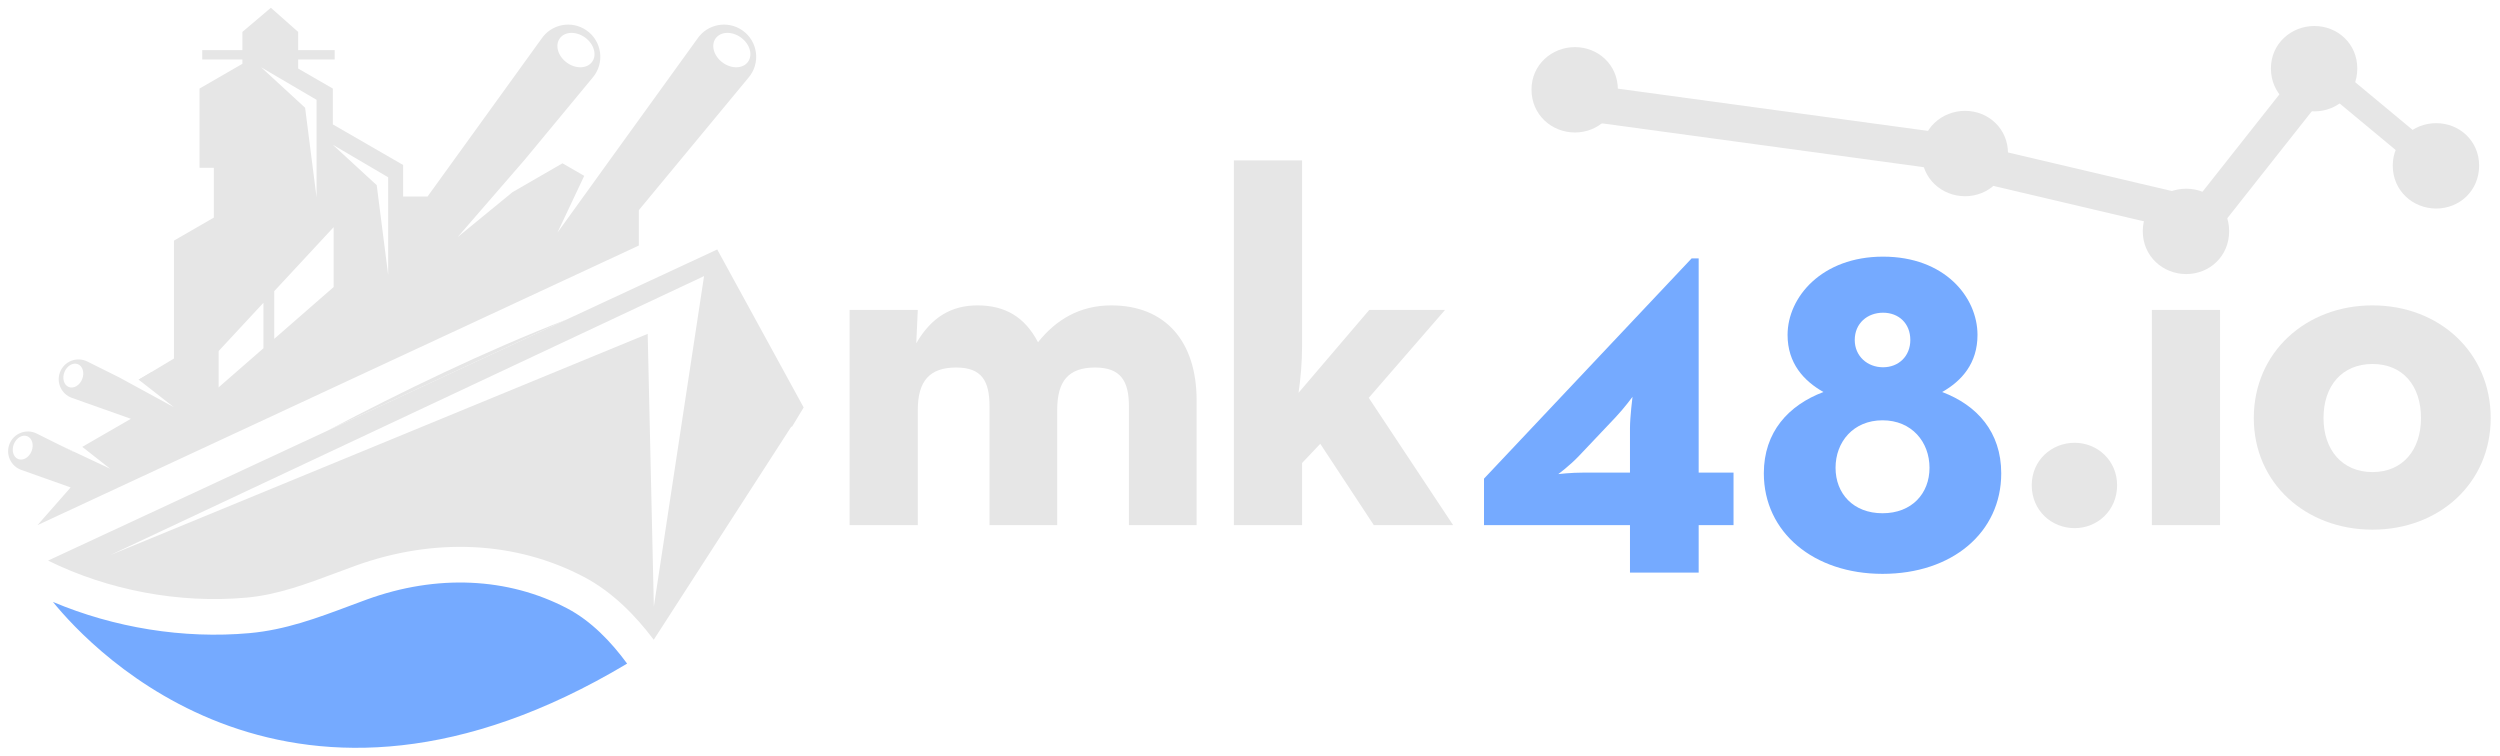 <?xml version="1.0" encoding="UTF-8" standalone="no"?>
<!-- Created with Inkscape (http://www.inkscape.org/) -->

<svg
   version="1.1"
   id="svg57"
   xml:space="preserve"
   width="843"
   height="255"
   viewBox="0 0 843 255"
   sodipodi:docname="logo.svg"
   inkscape:version="1.1 (c4e8f9e, 2021-05-24)"
   xmlns:inkscape="http://www.inkscape.org/namespaces/inkscape"
   xmlns:sodipodi="http://sodipodi.sourceforge.net/DTD/sodipodi-0.dtd"
   xmlns="http://www.w3.org/2000/svg"
   xmlns:svg="http://www.w3.org/2000/svg"><defs
     id="defs61"><clipPath
       clipPathUnits="userSpaceOnUse"
       id="clipPath73"><path
         d="M 0,1000 H 1000 V 0 H 0 Z"
         id="path71" /></clipPath></defs><sodipodi:namedview
     id="namedview59"
     pagecolor="#ffffff"
     bordercolor="#666666"
     borderopacity="1.0"
     inkscape:pageshadow="2"
     inkscape:pageopacity="0.0"
     inkscape:pagecheckerboard="true"
     showgrid="false"
     inkscape:zoom="1.9028245"
     inkscape:cx="698.43542"
     inkscape:cy="134.27408"
     inkscape:window-width="1475"
     inkscape:window-height="752"
     inkscape:window-x="286"
     inkscape:window-y="181"
     inkscape:window-maximized="0"
     inkscape:current-layer="g69" /><g
     id="g63"
     inkscape:groupmode="layer"
     inkscape:label="Logo"
     transform="matrix(1.333,0,0,-1.333,0,1333.333)"><g
       id="g67"
       transform="translate(-183.946,404.682)"><g
         id="g69"
         clip-path="url(#clipPath73)"><g
           id="g75"
           transform="translate(398.862,517.167)"
           style="fill:#e6e6e6"><path
             d="m 0,0 h 17.25 l -0.383,-8.434 c 3.833,6.645 8.944,9.583 15.461,9.583 7.028,0 12.011,-2.938 15.333,-9.327 4.472,5.622 10.478,9.327 18.527,9.327 13.673,0 21.596,-9.072 21.596,-24.022 V -54.434 H 70.662 v 30.028 c 0,6.389 -2.045,9.839 -8.562,9.839 -6.644,0 -9.583,-3.323 -9.583,-10.733 V -54.434 H 35.395 v 30.028 c 0,6.389 -1.917,9.839 -8.434,9.839 -6.644,0 -9.711,-3.323 -9.711,-10.733 V -54.434 H 0 Z"
             style="fill:#e6e6e6;fill-opacity:1;fill-rule:nonzero;stroke:none"
             id="path77" /></g><g
           id="g79"
           transform="translate(513.324,462.732)"
           style="fill:#e6e6e6"><path
             d="M 0,0 H -17.25 V 92.256 H 0 V 45.234 C 0,41.145 -0.383,36.928 -0.894,33.478 L 16.994,54.434 H 36.161 L 16.867,32.2 38.205,0 H 18.146 L 4.601,20.572 0,15.717 Z"
             style="fill:#e6e6e6;fill-opacity:1;fill-rule:nonzero;stroke:none"
             id="path81" /></g><g
           id="g83"
           transform="translate(596.271,487.267)"
           style="fill:#75aaff;fill-opacity:1"><path
             d="m 0,0 c 0,2.811 0.639,7.922 0.639,7.922 0,0 -2.044,-2.812 -4.345,-5.239 l -9.199,-9.711 c -2.428,-2.556 -5.24,-4.6 -5.24,-4.6 0,0 3.068,0.383 6.645,0.383 H 0 Z M 26.194,-11.245 V -24.534 H 17.378 V -36.545 H 0 v 12.011 h -36.928 v 11.756 l 52.517,55.711 h 1.789 v -54.178 z"
             style="fill:#75aaff;fill-opacity:1;fill-rule:nonzero;stroke:none"
             id="path85" /></g><g
           id="g87"
           transform="translate(667.186,509.563)"
           style="fill:#75aaff;fill-opacity:1"><path
             d="m 0,0 c 0,4.216 -2.939,6.9 -6.9,6.9 -3.961,0 -7.157,-2.684 -7.157,-6.9 0,-4.089 3.196,-6.9 7.157,-6.9 3.961,0 6.9,2.811 6.9,6.9 m 4.855,-32.328 c 0,6.516 -4.472,12.011 -11.883,12.011 -7.411,0 -11.884,-5.495 -11.884,-12.011 0,-6.517 4.473,-11.5 11.884,-11.5 7.411,0 11.883,4.983 11.883,11.5 m -41.911,-1.405 c 0,10.477 6.261,17.25 15.077,20.572 -4.982,2.811 -9.071,7.283 -9.071,14.438 0,9.584 8.689,19.806 24.15,19.806 15.588,0 23.894,-10.222 23.894,-19.806 0,-7.155 -3.961,-11.627 -8.945,-14.438 8.817,-3.322 14.95,-10.095 14.95,-20.572 0,-14.951 -12.394,-25.428 -30.027,-25.428 -17.378,0 -30.028,10.477 -30.028,25.428"
             style="fill:#75aaff;fill-opacity:1;fill-rule:nonzero;stroke:none"
             id="path89" /></g><g
           id="g91"
           transform="translate(697.901,472.827)"
           style="fill:#e6e6e6"><path
             d="m 0,0 c 0,6.261 4.983,10.733 10.861,10.733 5.75,0 10.734,-4.472 10.734,-10.733 0,-6.389 -4.984,-10.86 -10.734,-10.86 C 4.983,-10.86 0,-6.389 0,0"
             style="fill:#e6e6e6;fill-opacity:1;fill-rule:nonzero;stroke:none"
             id="path93" /></g><path
           d="m 728.288,517.167 h 17.25 v -54.434 h -17.25 z m -2.3,19.932 c 0,6.261 5.112,10.734 10.989,10.734 5.877,0 10.861,-4.473 10.861,-10.734 0,-6.389 -4.984,-10.861 -10.861,-10.861 -5.877,0 -10.989,4.472 -10.989,10.861"
           style="fill:#e6e6e6;fill-opacity:1;fill-rule:nonzero;stroke:none"
           id="path95" /><path
           d="m 670.045,556.791 c 0,6.261 5.112,10.734 10.989,10.734 5.877,0 10.861,-4.473 10.861,-10.734 0,-6.389 -4.984,-10.861 -10.861,-10.861 -5.877,0 -10.989,4.472 -10.989,10.861"
           style="fill:#e6e6e6;fill-opacity:1;fill-rule:nonzero;stroke:none"
           id="path95-3"
           sodipodi:nodetypes="csssc" /><path
           d="m 758.404,578.254 c 0,6.261 5.112,10.734 10.989,10.734 5.877,0 10.861,-4.473 10.861,-10.734 0,-6.389 -4.984,-10.861 -10.861,-10.861 -5.877,0 -10.989,4.472 -10.989,10.861"
           style="fill:#e6e6e6;fill-opacity:1;fill-rule:nonzero;stroke:none"
           id="path95-3-7"
           sodipodi:nodetypes="csssc" /><path
           d="m 789.224,553.675 c 0,6.261 5.112,10.734 10.989,10.734 5.877,0 10.861,-4.473 10.861,-10.734 0,-6.389 -4.984,-10.861 -10.861,-10.861 -5.877,0 -10.989,4.472 -10.989,10.861"
           style="fill:#e6e6e6;fill-opacity:1;fill-rule:nonzero;stroke:none"
           id="path95-3-7-5"
           sodipodi:nodetypes="csssc" /><path
           d="m 571.358,572.914 c 0,6.261 5.112,10.734 10.989,10.734 5.877,0 10.861,-4.473 10.861,-10.734 0,-6.389 -4.984,-10.861 -10.861,-10.861 -5.877,0 -10.989,4.472 -10.989,10.861"
           style="fill:#e6e6e6;fill-opacity:1;fill-rule:nonzero;stroke:none"
           id="path95-3-7-5-3"
           sodipodi:nodetypes="csssc" /><g
           id="g97"
           transform="translate(796.368,489.821)"
           style="fill:#e6e6e6"><path
             d="M 0,0 C 0,8.178 -4.6,13.672 -12.267,13.672 -19.933,13.672 -24.66,8.178 -24.66,0 c 0,-8.05 4.727,-13.672 12.393,-13.672 C -4.6,-13.672 0,-8.05 0,0 m -42.294,0 c 0,16.611 13.161,28.495 30.027,28.495 16.868,0 29.901,-11.884 29.901,-28.495 0,-16.483 -13.033,-28.238 -29.901,-28.238 -16.866,0 -30.027,11.755 -30.027,28.238"
             style="fill:#e6e6e6;fill-opacity:1;fill-rule:nonzero;stroke:none"
             id="path99" /></g><g
           id="g101"
           transform="translate(202.549,481.252)"><path
             d="M 0,0 0.096,0.056 -3.698,1.842 Z"
             style="fill:#e6e6e6;fill-opacity:1;fill-rule:nonzero;stroke:none"
             id="path103" /></g><g
           id="g105"
           transform="translate(266.86,486.655)"><path
             d="M 0,0 60.414,28.089 C 39.935,20.15 18.642,9.823 0,0"
             style="fill:#e6e6e6;fill-opacity:1;fill-rule:nonzero;stroke:none"
             id="path107" /></g><g
           id="g109"
           transform="translate(349.345,442.127)"
           style="fill:#e6e6e6"><path
             d="M 0,0 -0.676,29.945 -1.558,68.989 -14.875,63.506 -137.534,13.01 12.702,83.6 Z M 16.033,90.333 -22.071,72.617 -82.484,44.528 -153.244,11.63 c 15.157,-7.47 33.096,-10.915 50.191,-9.368 7.858,0.71 15.096,3.421 22.761,6.29 1.543,0.578 3.092,1.158 4.653,1.724 20.073,7.282 40.643,6.301 57.921,-2.761 7.112,-3.73 12.999,-9.664 17.689,-15.913 L 34.72,45.445 c 0.093,0.039 0.182,0.087 0.277,0.123 1.794,2.967 2.9,4.8 2.9,4.8 z"
             style="fill:#e6e6e6;fill-opacity:1;fill-rule:nonzero;stroke:none"
             id="path111" /></g><g
           id="g113"
           transform="translate(327.44,441.66)"
           style="fill:#75aaff;fill-opacity:1"><path
             d="m 0,0 c -15.007,7.871 -33,8.678 -50.661,2.271 -1.532,-0.556 -3.052,-1.125 -4.567,-1.693 -7.886,-2.953 -16.041,-6.006 -25.109,-6.826 -16.778,-1.518 -34.32,1.37 -49.768,7.893 10.06,-12.388 60.652,-66.215 145.247,-15.607 C 11.07,-8.4 6.007,-3.15 0,0"
             style="fill:#75aaff;fill-opacity:1;fill-rule:nonzero;stroke:none"
             id="path115" /></g><g
           id="g117"
           transform="translate(373.158,579.922)"
           style="fill:#e6e6e6"><path
             d="m 0,0 c -1.276,-1.751 -4.141,-1.839 -6.396,-0.195 -2.256,1.644 -3.05,4.397 -1.773,6.149 1.276,1.752 4.14,1.839 6.396,0.195 C 0.483,4.505 1.277,1.752 0,0 m -91.021,-53.883 -2.893,22.686 -11.128,10.237 14.021,-8.234 z m -13.787,-3.075 -15.033,-13.112 v 12.066 l 15.033,16.192 z m -17.766,-15.496 -11.388,-9.933 v 9.173 l 11.388,12.266 z m 13.439,62.847 v -24.689 l -2.893,22.686 -11.128,10.237 z m -72.088,-88.877 c -0.635,-1.595 -2.154,-2.487 -3.392,-1.994 -1.238,0.493 -1.727,2.186 -1.092,3.78 0.636,1.595 2.154,2.488 3.393,1.994 1.238,-0.494 1.727,-2.186 1.091,-3.78 m 12.801,18.227 c -0.636,-1.595 -2.155,-2.488 -3.393,-1.994 -1.238,0.493 -1.727,2.186 -1.092,3.78 0.636,1.595 2.155,2.487 3.393,1.994 1.238,-0.493 1.727,-2.186 1.092,-3.78 M -47.599,5.954 c 1.277,1.752 4.141,1.839 6.397,0.195 2.256,-1.644 3.05,-4.397 1.773,-6.149 -1.277,-1.751 -4.141,-1.839 -6.397,-0.195 -2.256,1.644 -3.049,4.397 -1.773,6.149 m 46.165,2.023 c -3.733,2.582 -8.856,1.612 -11.387,-2.155 l -19.342,-26.782 -16.045,-22.254 6.782,14.375 -5.499,3.175 -12.635,-7.294 -13.88,-11.369 16.985,19.6 17.121,20.685 c 3.166,3.664 2.454,9.265 -1.529,12.019 -3.733,2.582 -8.856,1.612 -11.387,-2.155 l -28.805,-39.885 h -6.182 v 7.977 l -17.782,10.266 v 9.064 l -8.766,5.061 v 2.301 h 9.239 v 2.352 h -9.239 v 4.614 l -6.908,6.111 -7.203,-6.111 V 2.958 h -10.161 V 0.606 h 10.161 v -1.104 l -10.84,-6.258 v -20.038 h 3.616 v -12.604 l -10.083,-5.821 v -31.338 l 8.76,1.507 2.397,-2.065 -2.818,1.612 -5.7,3.259 c 0.809,-3.206 -0.93,-7.16 -5.209,-7.16 -1.251,0 -2.28,0.341 -3.096,0.898 l -3.267,-1.886 7.374,-5.773 1.525,-1.193 -1.748,0.953 -12.054,6.574 -8.082,4.027 c -2.665,1.327 -5.893,0.049 -6.926,-2.743 -0.969,-2.618 0.39,-5.522 3.02,-6.454 l 14.922,-5.295 -12.294,-7.099 7.052,-5.535 -9.166,4.315 -0.096,-0.055 -3.698,1.841 -5.614,2.798 c -2.665,1.327 -5.893,0.049 -6.926,-2.743 -0.968,-2.617 0.39,-5.521 3.02,-6.454 l 12.482,-4.43 -8.379,-9.532 152.12,70.727 v 8.956 L 0.095,-4.042 c 3.167,3.664 2.454,9.265 -1.529,12.019"
             style="fill:#e6e6e6;fill-opacity:1;fill-rule:nonzero;stroke:none"
             id="path119" /></g><g
           id="g121"
           transform="translate(239.195,511.6)"
           style="fill:#e6e6e6"><path
             d="m 0,0 -20.173,-12.069 13.404,-6.055 c 0,0 4.89,-0.426 6.769,0.759 z"
             style="fill:#e6e6e6;fill-opacity:1;fill-rule:nonzero;stroke:none"
             id="path123" /></g><rect
           style="fill:#e6e6e6;fill-opacity:1;stroke-width:0.826"
           id="rect1591"
           width="83.526"
           height="9.248"
           x="479.993"
           y="-648.687"
           transform="matrix(0.991,-0.135,-0.177,-0.984,0,0)" /><rect
           style="fill:#e6e6e6;fill-opacity:1;stroke-width:0.632"
           id="rect1591-6"
           width="49.323"
           height="9.151"
           x="630.037"
           y="-706.085"
           transform="matrix(0.973,-0.229,-0.104,-0.995,0,0)" /><rect
           style="fill:#e6e6e6;fill-opacity:1;stroke-width:0.632"
           id="rect1591-6-2"
           width="49.323"
           height="9.151"
           x="846.034"
           y="244.373"
           transform="matrix(0.62,0.785,0.857,-0.516,0,0)" /><rect
           style="fill:#e6e6e6;fill-opacity:1;stroke-width:0.462"
           id="rect1591-6-2-9"
           width="36.111"
           height="6.7"
           x="347.584"
           y="-947.656"
           transform="matrix(0.769,-0.639,-0.537,-0.844,0,0)" /></g></g></g></svg>
